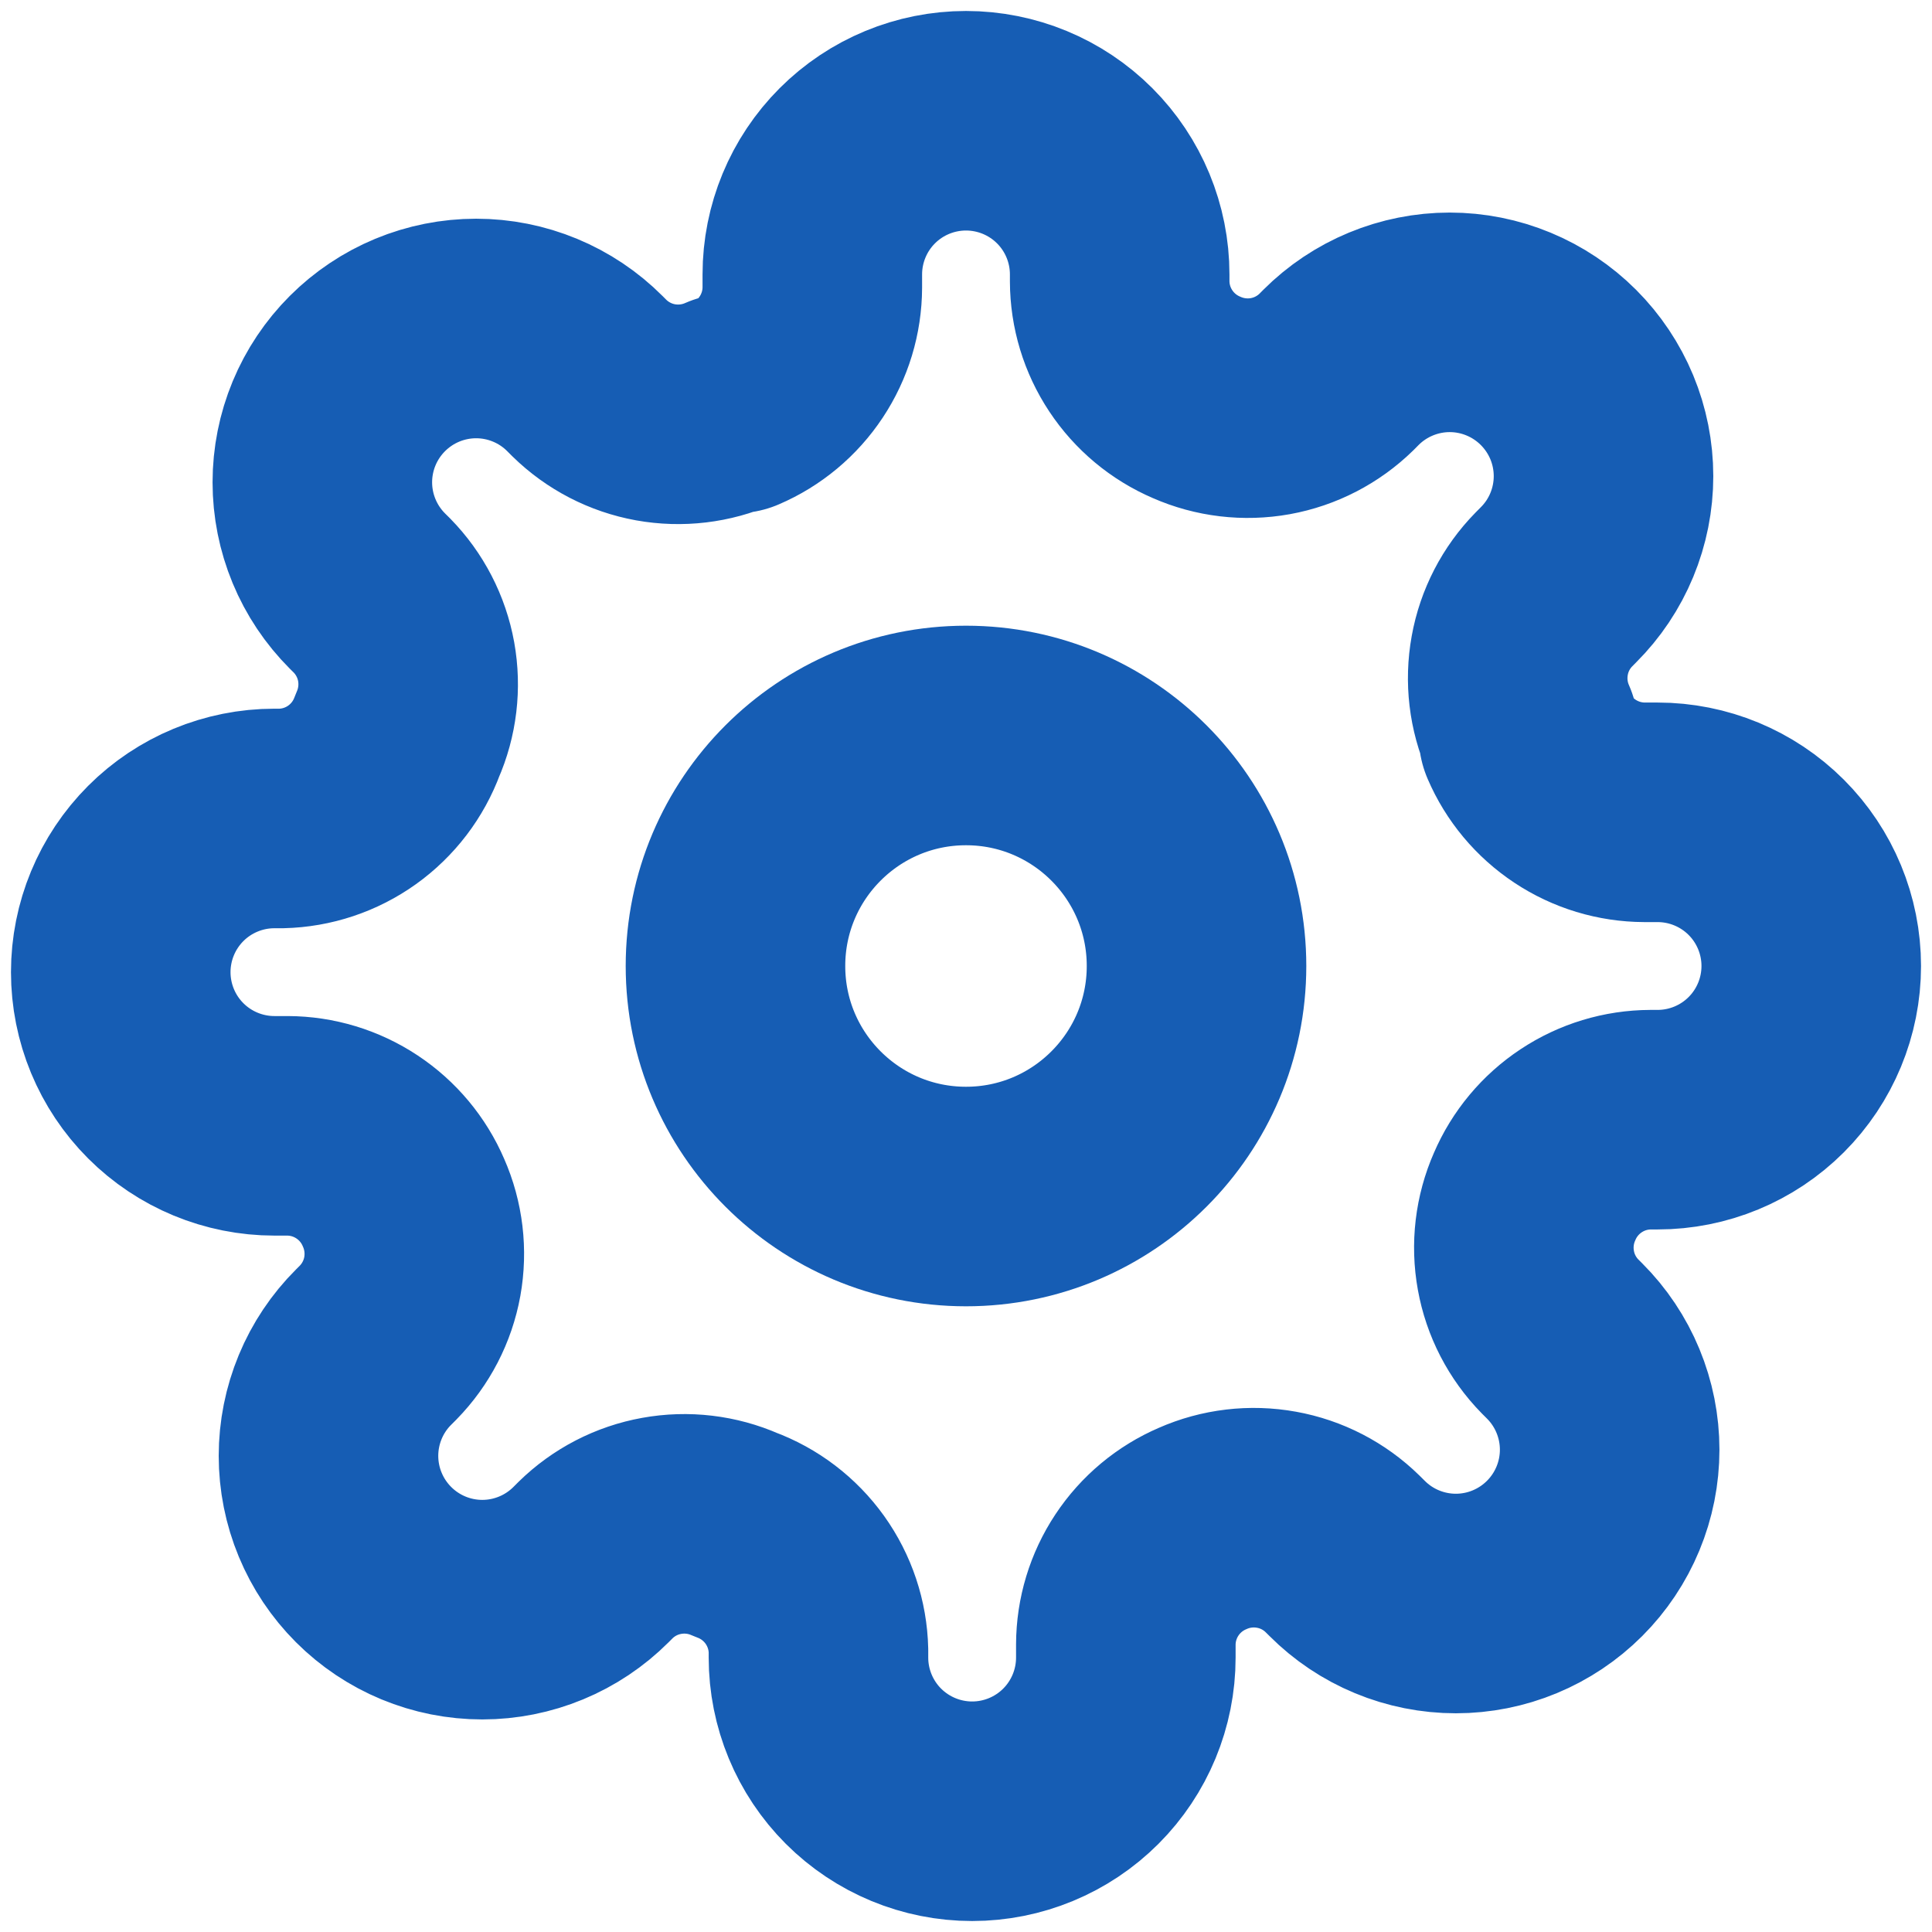 <svg width="44" height="44" viewBox="0 0 44 44" fill="none" xmlns="http://www.w3.org/2000/svg">
<path d="M22 27.25C24.899 27.25 27.25 24.899 27.25 22C27.25 19.101 24.899 16.75 22 16.75C19.101 16.75 16.75 19.101 16.75 22C16.75 24.899 19.101 27.25 22 27.25Z" stroke="#165DB4" stroke-width="5" stroke-linecap="round" stroke-linejoin="round"/>
<path d="M34.95 27.25C34.717 27.778 34.648 28.363 34.751 28.931C34.853 29.499 35.124 30.023 35.528 30.435L35.633 30.54C35.958 30.865 36.216 31.251 36.392 31.676C36.568 32.101 36.659 32.556 36.659 33.016C36.659 33.476 36.568 33.932 36.392 34.356C36.216 34.781 35.958 35.167 35.633 35.492C35.307 35.818 34.921 36.076 34.496 36.252C34.072 36.428 33.616 36.519 33.156 36.519C32.696 36.519 32.241 36.428 31.816 36.252C31.391 36.076 31.005 35.818 30.68 35.492L30.575 35.388C30.163 34.984 29.639 34.713 29.071 34.611C28.503 34.508 27.918 34.577 27.39 34.81C26.872 35.032 26.431 35.4 26.12 35.87C25.809 36.339 25.642 36.889 25.64 37.453V37.75C25.64 38.678 25.271 39.569 24.615 40.225C23.959 40.881 23.068 41.25 22.14 41.25C21.212 41.25 20.322 40.881 19.665 40.225C19.009 39.569 18.64 38.678 18.64 37.75V37.593C18.627 37.013 18.439 36.452 18.102 35.98C17.765 35.509 17.294 35.15 16.75 34.95C16.222 34.717 15.637 34.648 15.069 34.751C14.501 34.853 13.977 35.124 13.565 35.528L13.46 35.633C13.135 35.958 12.749 36.216 12.324 36.392C11.899 36.568 11.444 36.659 10.984 36.659C10.524 36.659 10.068 36.568 9.643 36.392C9.219 36.216 8.833 35.958 8.508 35.633C8.182 35.307 7.924 34.921 7.748 34.496C7.572 34.072 7.481 33.616 7.481 33.156C7.481 32.696 7.572 32.241 7.748 31.816C7.924 31.391 8.182 31.005 8.508 30.68L8.613 30.575C9.016 30.163 9.287 29.639 9.39 29.071C9.492 28.503 9.423 27.918 9.19 27.39C8.968 26.872 8.6 26.431 8.13 26.12C7.661 25.809 7.111 25.642 6.548 25.64H6.25C5.322 25.64 4.431 25.271 3.775 24.615C3.119 23.959 2.75 23.068 2.75 22.14C2.75 21.212 3.119 20.322 3.775 19.665C4.431 19.009 5.322 18.64 6.25 18.64H6.407C6.987 18.627 7.549 18.439 8.02 18.102C8.491 17.765 8.85 17.294 9.05 16.75C9.283 16.222 9.352 15.637 9.25 15.069C9.147 14.501 8.876 13.977 8.473 13.565L8.367 13.46C8.042 13.135 7.784 12.749 7.608 12.324C7.432 11.899 7.341 11.444 7.341 10.984C7.341 10.524 7.432 10.068 7.608 9.643C7.784 9.219 8.042 8.833 8.367 8.508C8.693 8.182 9.079 7.924 9.503 7.748C9.928 7.572 10.384 7.481 10.844 7.481C11.304 7.481 11.759 7.572 12.184 7.748C12.609 7.924 12.995 8.182 13.32 8.508L13.425 8.613C13.837 9.016 14.361 9.287 14.929 9.39C15.497 9.492 16.082 9.423 16.61 9.19H16.75C17.268 8.968 17.709 8.6 18.02 8.13C18.331 7.661 18.498 7.111 18.5 6.548V6.25C18.5 5.322 18.869 4.431 19.525 3.775C20.181 3.119 21.072 2.75 22 2.75C22.928 2.75 23.819 3.119 24.475 3.775C25.131 4.431 25.5 5.322 25.5 6.25V6.407C25.502 6.971 25.669 7.521 25.98 7.99C26.291 8.46 26.732 8.828 27.25 9.05C27.778 9.283 28.363 9.352 28.931 9.25C29.499 9.147 30.023 8.876 30.435 8.473L30.54 8.367C30.865 8.042 31.251 7.784 31.676 7.608C32.101 7.432 32.556 7.341 33.016 7.341C33.476 7.341 33.932 7.432 34.356 7.608C34.781 7.784 35.167 8.042 35.492 8.367C35.818 8.693 36.076 9.079 36.252 9.503C36.428 9.928 36.519 10.384 36.519 10.844C36.519 11.304 36.428 11.759 36.252 12.184C36.076 12.609 35.818 12.995 35.492 13.32L35.388 13.425C34.984 13.837 34.713 14.361 34.611 14.929C34.508 15.497 34.577 16.082 34.81 16.61V16.75C35.032 17.268 35.4 17.709 35.87 18.02C36.339 18.331 36.889 18.498 37.453 18.5H37.75C38.678 18.5 39.569 18.869 40.225 19.525C40.881 20.181 41.25 21.072 41.25 22C41.25 22.928 40.881 23.819 40.225 24.475C39.569 25.131 38.678 25.5 37.75 25.5H37.593C37.029 25.502 36.479 25.669 36.01 25.98C35.54 26.291 35.172 26.732 34.95 27.25Z" stroke="#165DB4" stroke-width="5" stroke-linecap="round" stroke-linejoin="round"/>
</svg>

